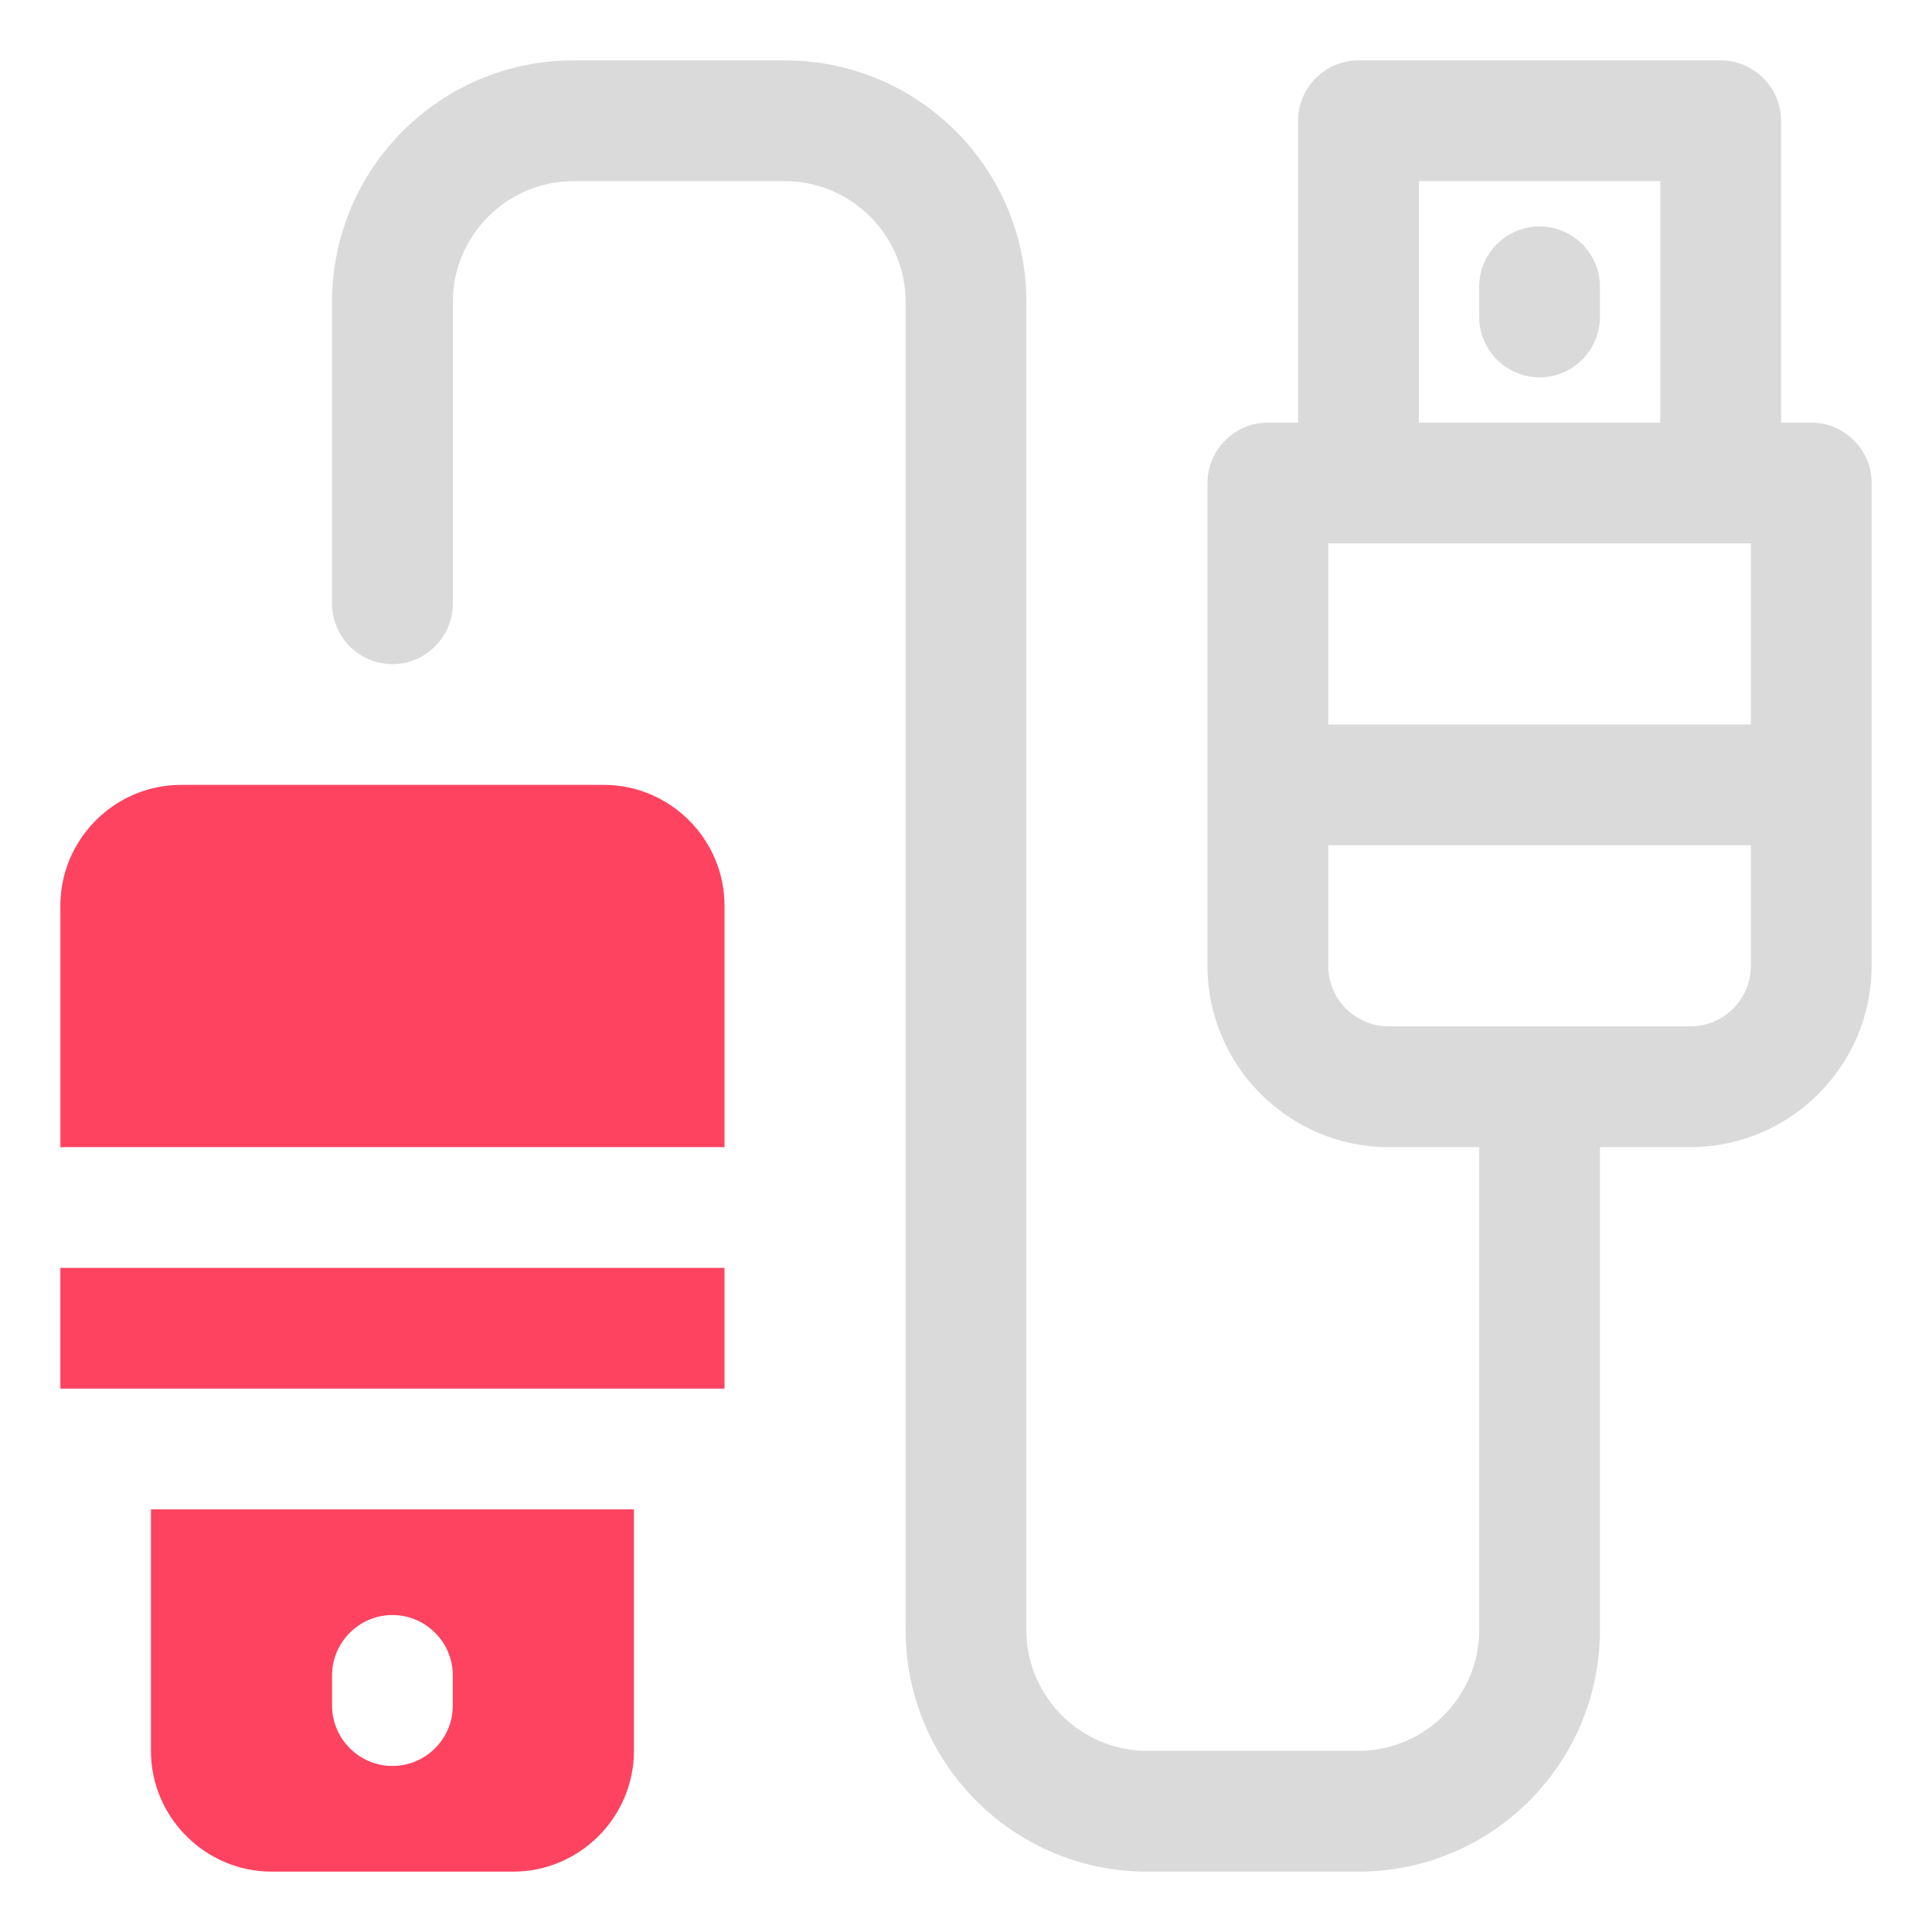 <?xml version="1.0" encoding="UTF-8"?>
<svg id="OBJECT" xmlns="http://www.w3.org/2000/svg" viewBox="0 0 32 32">
  <defs>
    <style>
      .cls-1 {
        fill: #FD4360;
      }

      .cls-1, .cls-2 {
        stroke-width: 0px;
      }

      .cls-2 {
        fill: #dadada;
      }
    </style>
  </defs>
  <g>
    <path class="cls-2" d="m30,7h-.5V2c0-.55-.45-1-1-1h-6c-.55,0-1,.45-1,1v5h-.5c-.55,0-1,.45-1,1v8c0,1.65,1.35,3,3,3h1.5v8c0,1.1-.9,2-2,2h-3.5c-1.1,0-2-.9-2-2V5c0-2.21-1.79-4-4-4h-3.5c-2.21,0-4,1.79-4,4v5c0,.55.45,1,1,1s1-.45,1-1v-5c0-1.1.9-2,2-2h3.5c1.1,0,2,.9,2,2v22c0,2.21,1.79,4,4,4h3.5c2.21,0,4-1.79,4-4v-8h1.5c1.65,0,3-1.35,3-3v-8c0-.55-.45-1-1-1Zm-1,2v3h-7v-3h7Zm-5.5-6h4v4h-4V3Zm4.5,14h-5c-.55,0-1-.45-1-1v-2h7v2c0,.55-.45,1-1,1Z"/>
    <path class="cls-2" d="m25.5,3.75c-.55,0-1,.45-1,1v.5c0,.55.45,1,1,1s1-.45,1-1v-.5c0-.55-.45-1-1-1Z"/>
  </g>
  <g>
    <path class="cls-1" d="m10,13H3c-1.1,0-2,.9-2,2v4h11v-4c0-1.1-.9-2-2-2Z"/>
    <rect class="cls-1" x="1" y="21" width="11" height="2"/>
    <path class="cls-1" d="m2.5,29c0,1.1.9,2,2,2h4c1.1,0,2-.9,2-2v-4H2.5v4Zm3-1.25c0-.55.45-1,1-1s1,.45,1,1v.5c0,.55-.45,1-1,1s-1-.45-1-1v-.5Z"/>
  </g>
</svg>